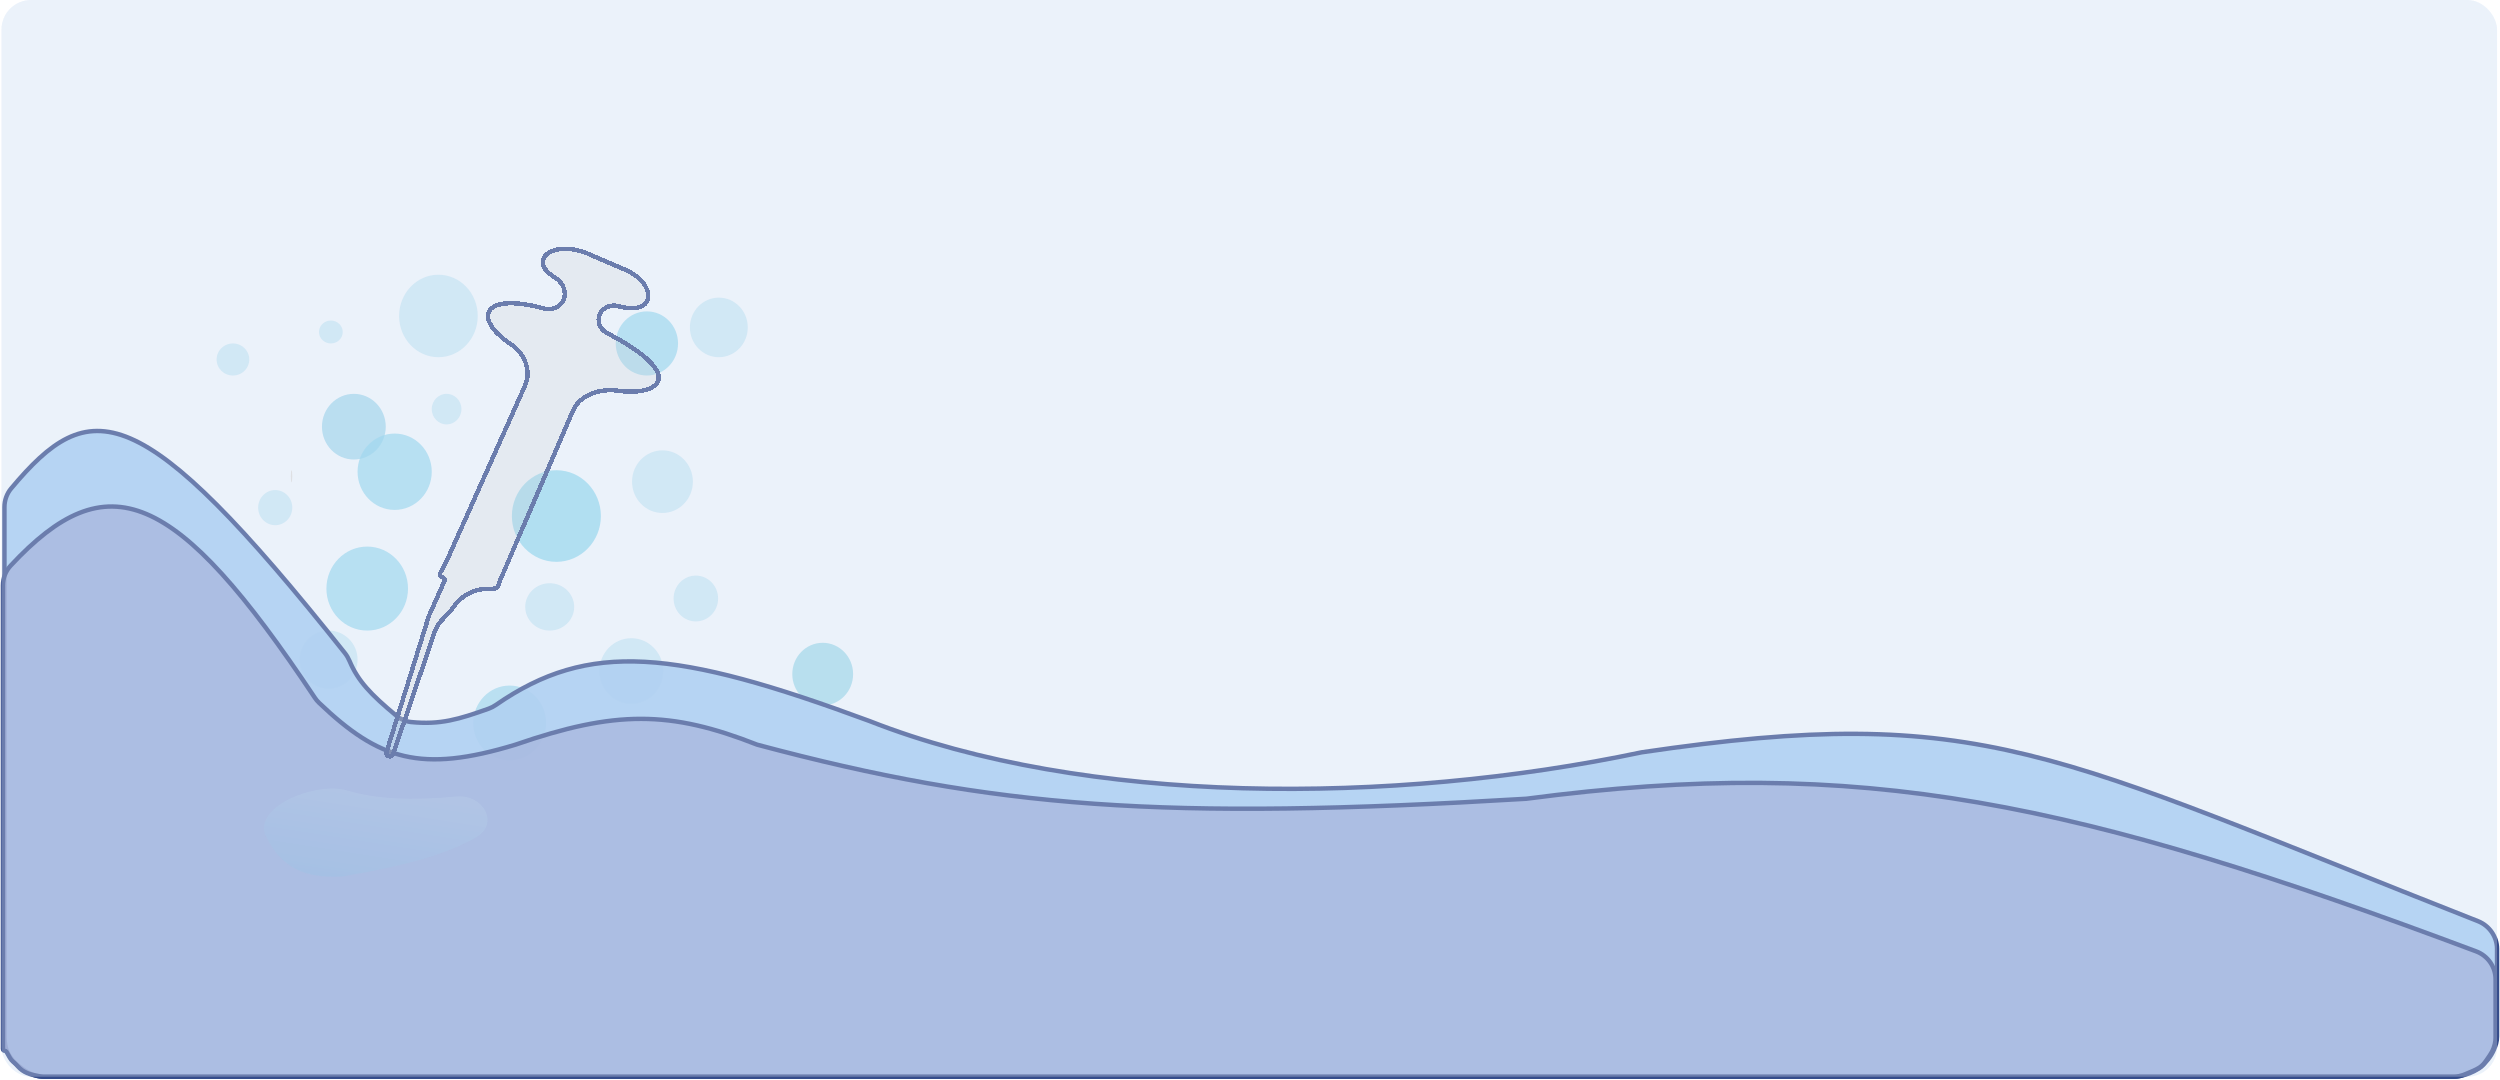 <svg width="1688" height="729" viewBox="0 0 1688 729" fill="none" xmlns="http://www.w3.org/2000/svg">
<rect x="1" width="1685" height="727" rx="20" fill="#EBF2FA"/>
<g filter="url(#filter0_d_414_147)">
<ellipse cx="238.924" cy="284.097" rx="21.538" ry="22.171" fill="#A5D5EB"/>
<ellipse cx="296.025" cy="209.335" rx="26.547" ry="27.843" fill="#A3D7EA" fill-opacity="0.5"/>
<ellipse cx="447.295" cy="321.221" rx="20.537" ry="21.14" fill="#A3D7EA" fill-opacity="0.5"/>
<ellipse cx="371.159" cy="405.779" rx="16.529" ry="15.984" fill="#A3D7EA" fill-opacity="0.5"/>
<ellipse cx="247.94" cy="393.405" rx="27.549" ry="28.358" fill="#82CEE9" fill-opacity="0.7"/>
<ellipse cx="426.257" cy="449.09" rx="21.538" ry="22.171" fill="#A3D7EA" fill-opacity="0.5"/>
<ellipse cx="344.111" cy="484.151" rx="24.544" ry="25.265" fill="#A5D9EC"/>
<ellipse cx="485.362" cy="217.069" rx="19.535" ry="20.108" fill="#A3D7EA" fill-opacity="0.5"/>
<ellipse cx="436.776" cy="227.896" rx="21.038" ry="21.655" fill="#82CEE9" fill-opacity="0.7"/>
<ellipse cx="375.667" cy="344.423" rx="30.053" ry="30.936" fill="#84D0E9" fill-opacity="0.8"/>
<ellipse cx="157.278" cy="238.724" rx="11.02" ry="10.828" fill="#A3D7EA" fill-opacity="0.5"/>
<ellipse cx="223.396" cy="220.162" rx="8.014" ry="7.734" fill="#A3D7EA" fill-opacity="0.5"/>
<ellipse cx="196.849" cy="317.611" rx="0.501" ry="4.125" fill="#D9D9D9"/>
<ellipse cx="266.473" cy="314.518" rx="25.045" ry="25.78" fill="#82CEE9" fill-opacity="0.7"/>
<ellipse cx="301.535" cy="272.238" rx="10.018" ry="10.312" fill="#A3D7EA" fill-opacity="0.5"/>
<ellipse cx="185.829" cy="338.751" rx="11.521" ry="11.859" fill="#A3D7EA" fill-opacity="0.5"/>
<ellipse cx="469.835" cy="400.108" rx="15.027" ry="15.468" fill="#A3D7EA" fill-opacity="0.5"/>
<ellipse cx="221.893" cy="441.356" rx="19.535" ry="19.593" fill="#A3D7EA" fill-opacity="0.5"/>
<ellipse cx="555.487" cy="451.152" rx="20.537" ry="21.14" fill="#A3D7E8"/>
</g>
<path d="M1673.65 721.487C1669.31 724.186 1665.99 725.42 1660.96 726.564C1659.63 726.867 1658.26 727 1656.9 727H29.264C28.122 727 26.978 726.915 25.861 726.674C20.766 725.572 17.31 723.643 11.326 718.797C10.451 718.088 9.638 717.297 8.927 716.424C4.671 711.198 3.3 707.514 3.004 700.715V342.404C3.004 337.812 4.584 333.331 7.532 329.809C60.625 266.404 93.783 266.058 232.915 441.017C234.209 442.644 235.268 444.536 236.079 446.451C241.742 459.829 250.361 468.943 267.716 483.327C270.494 485.63 273.87 487.146 277.46 487.513C297.25 489.535 309.91 485.647 329.992 478.482C331.714 477.868 333.361 476.997 334.863 475.956C397.655 432.41 456.051 438.322 587.043 486.829C732.577 544.097 940.172 543.522 1108.47 507.96C1338.99 473.93 1384.9 508.71 1673.11 621.962C1680.78 624.973 1686 632.433 1686 640.667V699.828C1686 701.444 1685.82 703.062 1685.37 704.612C1683.55 710.778 1681.15 714.202 1676.98 718.711C1675.99 719.776 1674.88 720.72 1673.65 721.487Z" fill="#97C2ED" fill-opacity="0.9" stroke="#354C8B" stroke-width="3"/>
<path d="M2.002 395.235V708.251C2.002 708.951 2.569 709.517 3.268 709.517C3.723 709.517 4.144 709.762 4.369 710.158L6.726 714.307C7.245 715.221 7.913 716.042 8.702 716.737L9.778 717.684C10.601 718.408 11.342 719.221 12.076 720.036C15.726 724.09 19.714 725.506 26.986 726.745C28.019 726.921 29.068 727 30.116 727H1656.45C1659.1 727 1661.73 726.472 1664.17 725.462C1673.51 721.602 1675.54 720.736 1678.99 715.688L1679.51 714.93C1682.48 710.59 1683.43 709.207 1684.5 704.959C1684.86 703.552 1685 702.101 1685 700.649V661.125C1685 652.806 1679.75 645.314 1671.96 642.393C1403.36 541.641 1257.58 509.345 1030.53 539.319C785.043 554.102 671.86 545.761 511.257 502.811C452.406 479.656 415.585 479.477 348.015 502.811C284.079 522.259 255.822 513.11 215.403 474.512C214.355 473.512 213.386 472.339 212.584 471.133C118.122 329.124 72.277 312.027 7.142 381.978C3.804 385.563 2.002 390.337 2.002 395.235Z" fill="#8DA0D2" fill-opacity="0.8" stroke="#354C8B" stroke-width="3"/>
<g filter="url(#filter1_b_414_147)">
<path d="M308.148 537.809C278.095 540.621 254.163 539.596 234.438 533.727C213.221 527.414 169.957 544.925 179.67 564.817C190.156 586.295 206.208 593.129 230.909 591.852C275.309 584.383 302.156 576.403 321.523 565.355C337.429 556.281 326.381 536.103 308.148 537.809Z" fill="url(#paint0_linear_414_147)" fill-opacity="0.13"/>
</g>
<g filter="url(#filter2_d_414_147)">
<path d="M260.99 503.722L289.528 411.979L300.049 388.418C300.566 387.262 299.88 385.925 298.64 385.67C297.343 385.403 296.668 383.964 297.292 382.796L301.556 374.81L354.498 256.349C359.019 246.232 354.203 234.643 345.007 228.46C318.13 210.388 326.423 192.983 367.545 204.358C372.543 205.741 377.949 203.575 380.263 198.935C383.131 193.181 379.943 186.449 374.42 183.159C356.315 172.374 371.572 157.863 395.771 166.765L420.828 177.607C443.262 186.096 444.364 210.097 417.637 202.766C412.838 201.449 407.536 203.229 405.254 207.652C402.804 212.403 404.815 218.245 409.556 220.716C466.143 250.201 443.702 263.595 417.337 259.802C405.339 258.076 391.514 262.384 386.734 273.524L337.677 387.869C336.986 389.481 336.869 391.494 335.536 392.634C334.704 393.345 333.298 393.695 330.907 393.602C320.828 393.211 311.609 397.834 305.947 406.182C304.815 407.849 303.641 409.268 302.365 410.515C298.769 414.031 295.145 417.721 293.527 422.482L265.433 505.168C264.944 506.607 263.234 507.203 261.956 506.381C261.073 505.812 260.678 504.725 260.99 503.722Z" fill="#C1C1C1" fill-opacity="0.22" shape-rendering="crispEdges"/>
<path d="M260.99 503.722L289.528 411.979L300.049 388.418C300.566 387.262 299.88 385.925 298.64 385.67C297.343 385.403 296.668 383.964 297.292 382.796L301.556 374.81L354.498 256.349C359.019 246.232 354.203 234.643 345.007 228.46C318.13 210.388 326.423 192.983 367.545 204.358C372.543 205.741 377.949 203.575 380.263 198.935C383.131 193.181 379.943 186.449 374.42 183.159C356.315 172.374 371.572 157.863 395.771 166.765L420.828 177.607C443.262 186.096 444.364 210.097 417.637 202.766C412.838 201.449 407.536 203.229 405.254 207.652C402.804 212.403 404.815 218.245 409.556 220.716C466.143 250.201 443.702 263.595 417.337 259.802C405.339 258.076 391.514 262.384 386.734 273.524L337.677 387.869C336.986 389.481 336.869 391.494 335.536 392.634C334.704 393.345 333.298 393.695 330.907 393.602C320.828 393.211 311.609 397.834 305.947 406.182C304.815 407.849 303.641 409.268 302.365 410.515C298.769 414.031 295.145 417.721 293.527 422.482L265.433 505.168C264.944 506.607 263.234 507.203 261.956 506.381C261.073 505.812 260.678 504.725 260.99 503.722Z" stroke="#354C8B" stroke-width="3" shape-rendering="crispEdges"/>
</g>
<rect x="1" width="1685" height="727" rx="20" fill="#EBF2FA" fill-opacity="0.3"/>
<defs>
<filter id="filter0_d_414_147" x="142.259" y="181.492" width="437.765" height="335.923" filterUnits="userSpaceOnUse" color-interpolation-filters="sRGB">
<feFlood flood-opacity="0" result="BackgroundImageFix"/>
<feColorMatrix in="SourceAlpha" type="matrix" values="0 0 0 0 0 0 0 0 0 0 0 0 0 0 0 0 0 0 127 0" result="hardAlpha"/>
<feOffset dy="4"/>
<feGaussianBlur stdDeviation="2"/>
<feComposite in2="hardAlpha" operator="out"/>
<feColorMatrix type="matrix" values="0 0 0 0 0 0 0 0 0 0 0 0 0 0 0 0 0 0 0.25 0"/>
<feBlend mode="normal" in2="BackgroundImageFix" result="effect1_dropShadow_414_147"/>
<feBlend mode="normal" in="SourceGraphic" in2="effect1_dropShadow_414_147" result="shape"/>
</filter>
<filter id="filter1_b_414_147" x="174.27" y="528.418" width="158.907" height="67.582" filterUnits="userSpaceOnUse" color-interpolation-filters="sRGB">
<feFlood flood-opacity="0" result="BackgroundImageFix"/>
<feGaussianBlur in="BackgroundImageFix" stdDeviation="2"/>
<feComposite in2="SourceAlpha" operator="in" result="effect1_backgroundBlur_414_147"/>
<feBlend mode="normal" in="SourceGraphic" in2="effect1_backgroundBlur_414_147" result="shape"/>
</filter>
<filter id="filter2_d_414_147" x="255.384" y="162.501" width="194.909" height="353.754" filterUnits="userSpaceOnUse" color-interpolation-filters="sRGB">
<feFlood flood-opacity="0" result="BackgroundImageFix"/>
<feColorMatrix in="SourceAlpha" type="matrix" values="0 0 0 0 0 0 0 0 0 0 0 0 0 0 0 0 0 0 127 0" result="hardAlpha"/>
<feOffset dy="4"/>
<feGaussianBlur stdDeviation="2"/>
<feComposite in2="hardAlpha" operator="out"/>
<feColorMatrix type="matrix" values="0 0 0 0 0 0 0 0 0 0 0 0 0 0 0 0 0 0 0.25 0"/>
<feBlend mode="normal" in2="BackgroundImageFix" result="effect1_dropShadow_414_147"/>
<feBlend mode="normal" in="SourceGraphic" in2="effect1_dropShadow_414_147" result="shape"/>
</filter>
<linearGradient id="paint0_linear_414_147" x1="295.524" y1="619.15" x2="311.921" y2="514.731" gradientUnits="userSpaceOnUse">
<stop stop-color="#2CB6E1"/>
<stop offset="1" stop-color="white"/>
</linearGradient>
</defs>
</svg>
